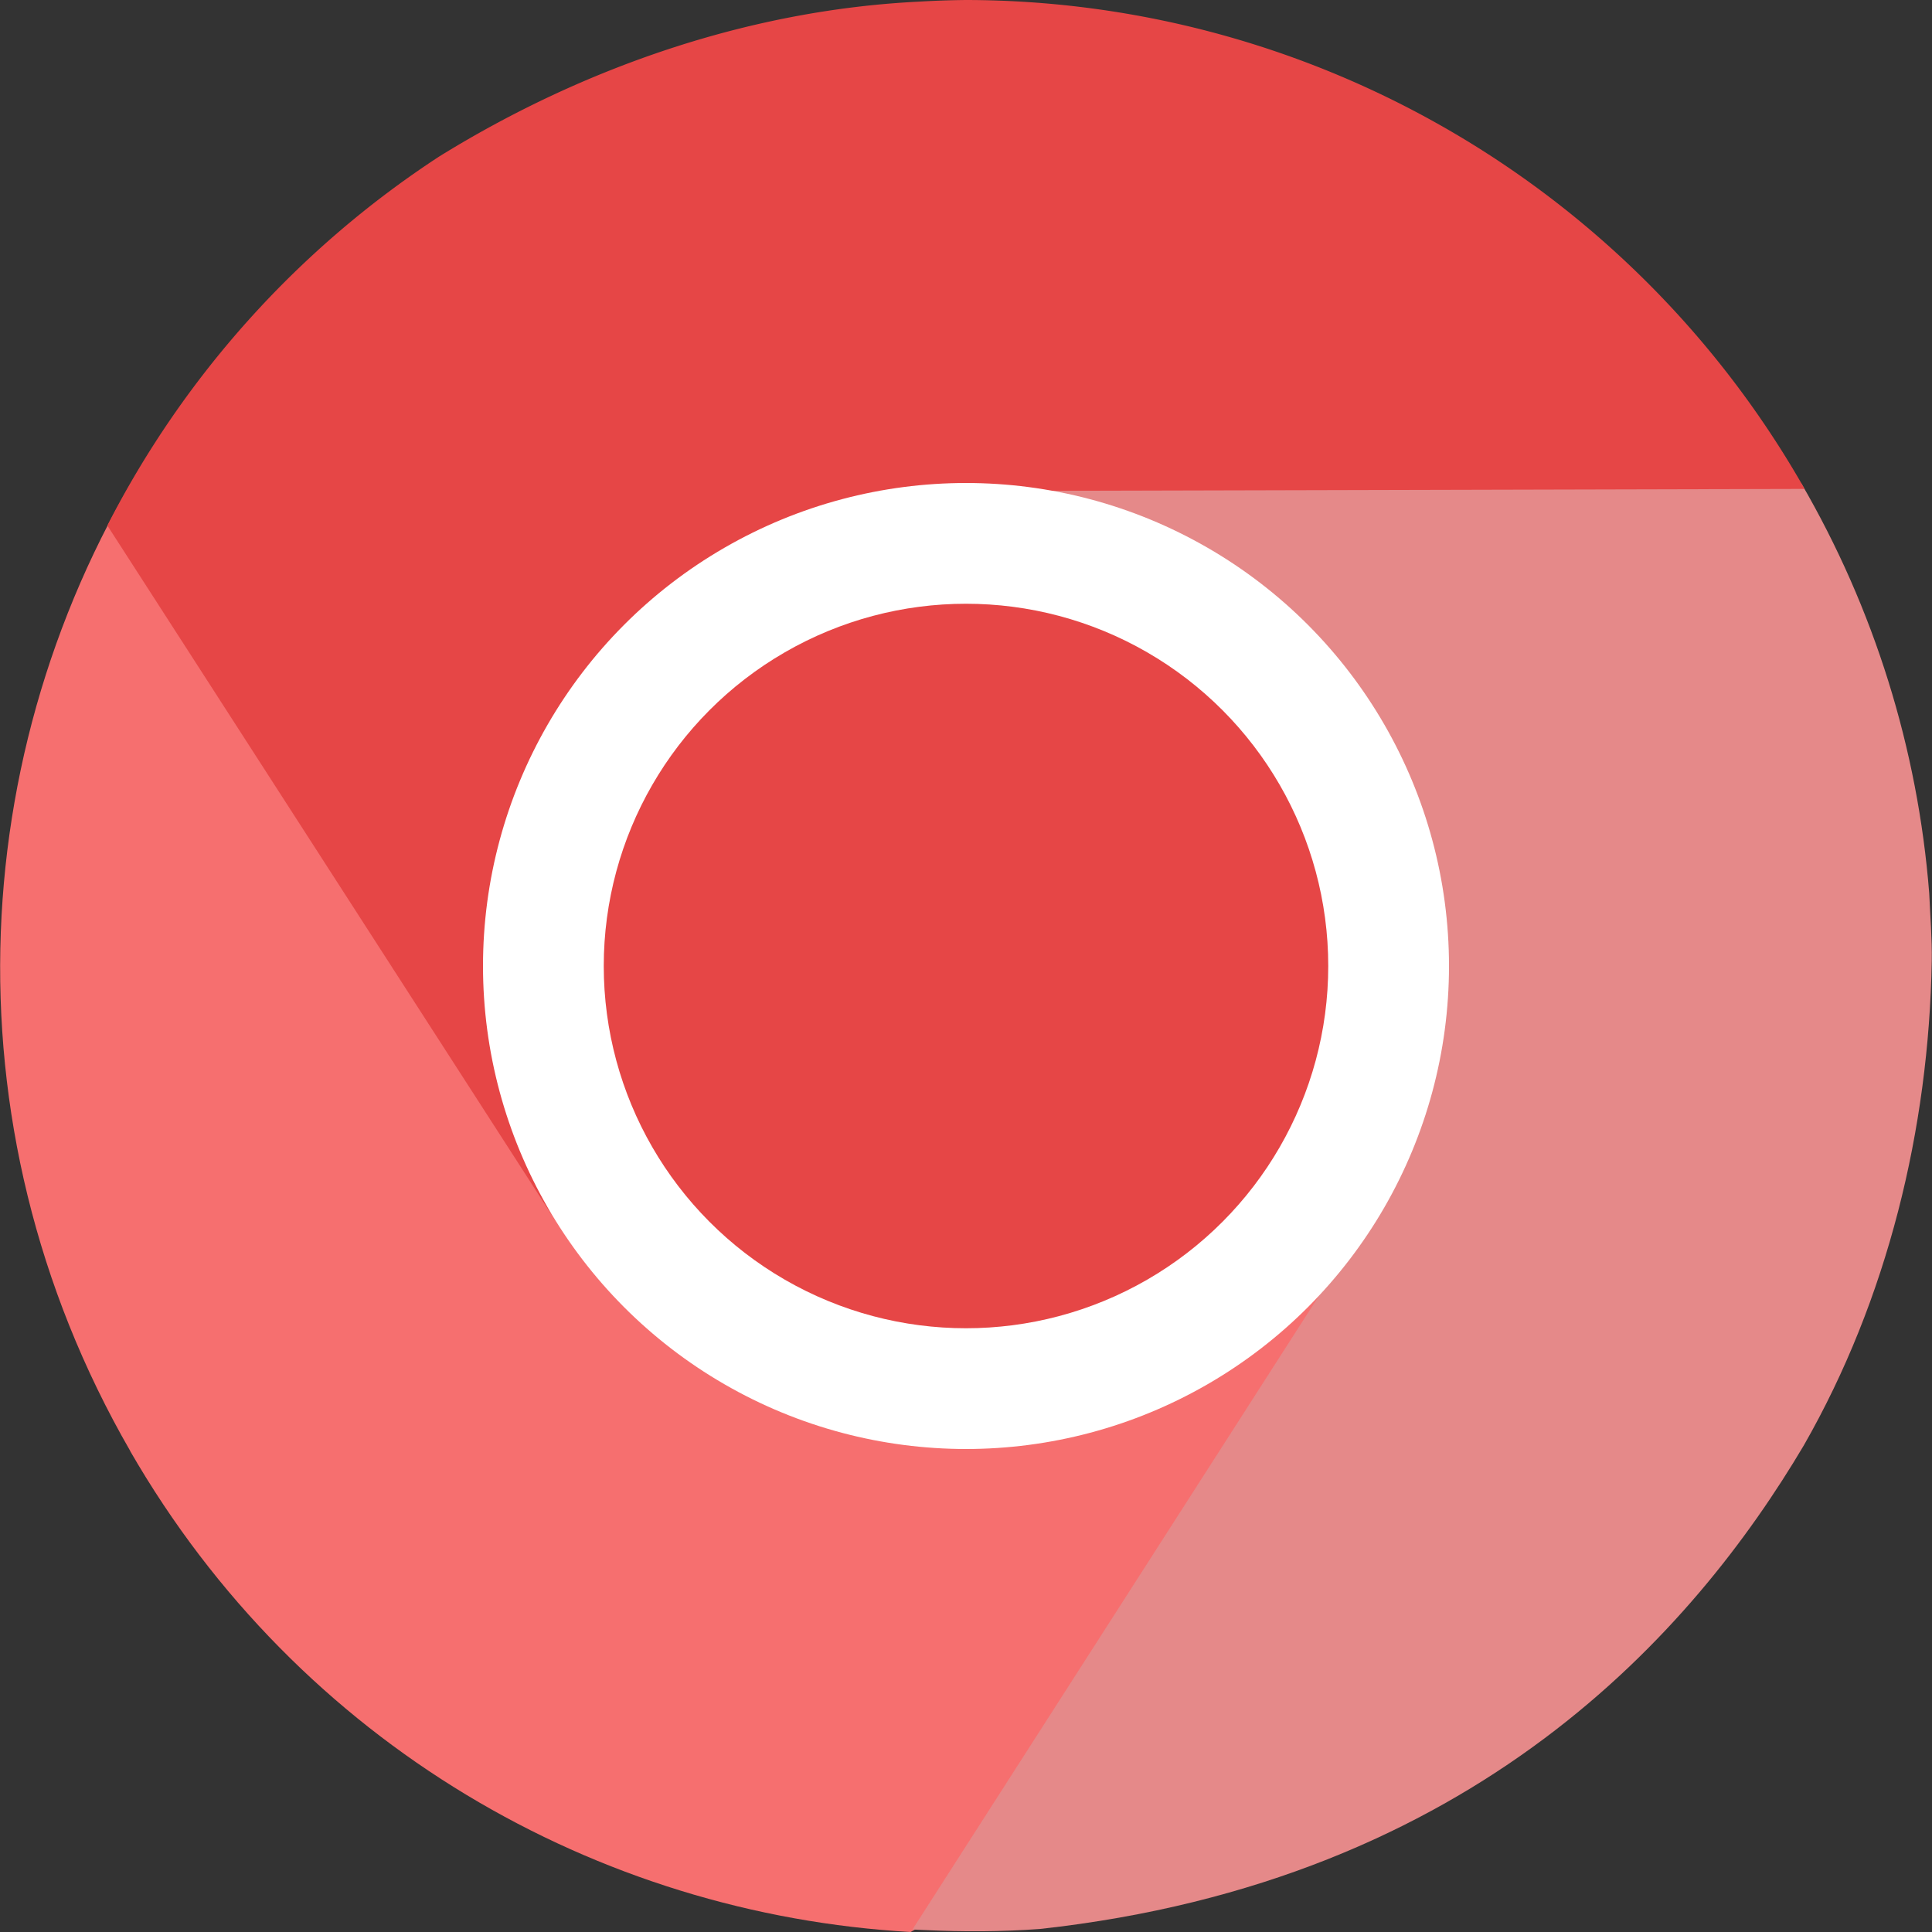 <svg xmlns="http://www.w3.org/2000/svg" width="16" height="16" version="1"><rect width="100%" height="100%" fill="#333333" stroke="none"/><defs>
<linearGradient id="ucPurpleBlue" x1="0%" y1="0%" x2="100%" y2="100%">
  <stop offset="0%" style="stop-color:#B794F4;stop-opacity:1"/>
  <stop offset="100%" style="stop-color:#4299E1;stop-opacity:1"/>
</linearGradient>
</defs>
 <path style="fill:#f66f6f" d="M 1.078,12.017 C 2.479,14.446 4.947,15.852 7.541,16 10.306,14.474 11.772,12.535 11.056,9.9 10.753,10.395 10.333,10.823 9.794,11.135 8.938,11.63 8.145,11.11 7.262,10.878 6.367,10.643 5.385,10.687 4.884,9.818 L 1.314,3.629 C -0.293,6.072 -0.487,9.302 1.079,12.017 Z"/>
 <path style="fill:#e58989" d="M 8.107,4 C 8.687,4.016 9.268,4.569 9.807,4.881 10.728,5.413 10.642,6.466 10.846,7.428 11.023,8.266 11.911,9.11 11.447,9.914 L 7.557,15.979 C 7.591,15.981 7.626,15.983 7.66,15.984 7.978,15.999 8.296,15.998 8.611,15.975 12.219,15.579 14.03,13.504 14.939,11.969 15.631,10.759 15.974,9.352 15.998,7.957 16.001,7.77 15.985,7.585 15.977,7.398 15.883,6.2 15.52,5.039 14.916,4 Z"/>
 <path style="fill:#e64646" d="M 8,0 A 8,8 0 0 0 7.602,0.014 C 6.205,0.084 4.831,0.558 3.639,1.295 A 8,8 0 0 0 0.889,4.352 L 4.58,10.079 C 4.279,9.584 4.431,8.794 4.4,8.173 4.348,7.11 5.278,6.612 5.976,5.919 6.584,5.315 6.813,4.114 7.74,4.067 L 14.945,4.049 A 8,8 0 0 0 8,0 Z"/>
 <circle style="fill:#ffffff" cx="8" cy="8" r="4"/>
 <circle style="fill:#e64646" cx="8" cy="8" r="3"/>
</svg>
